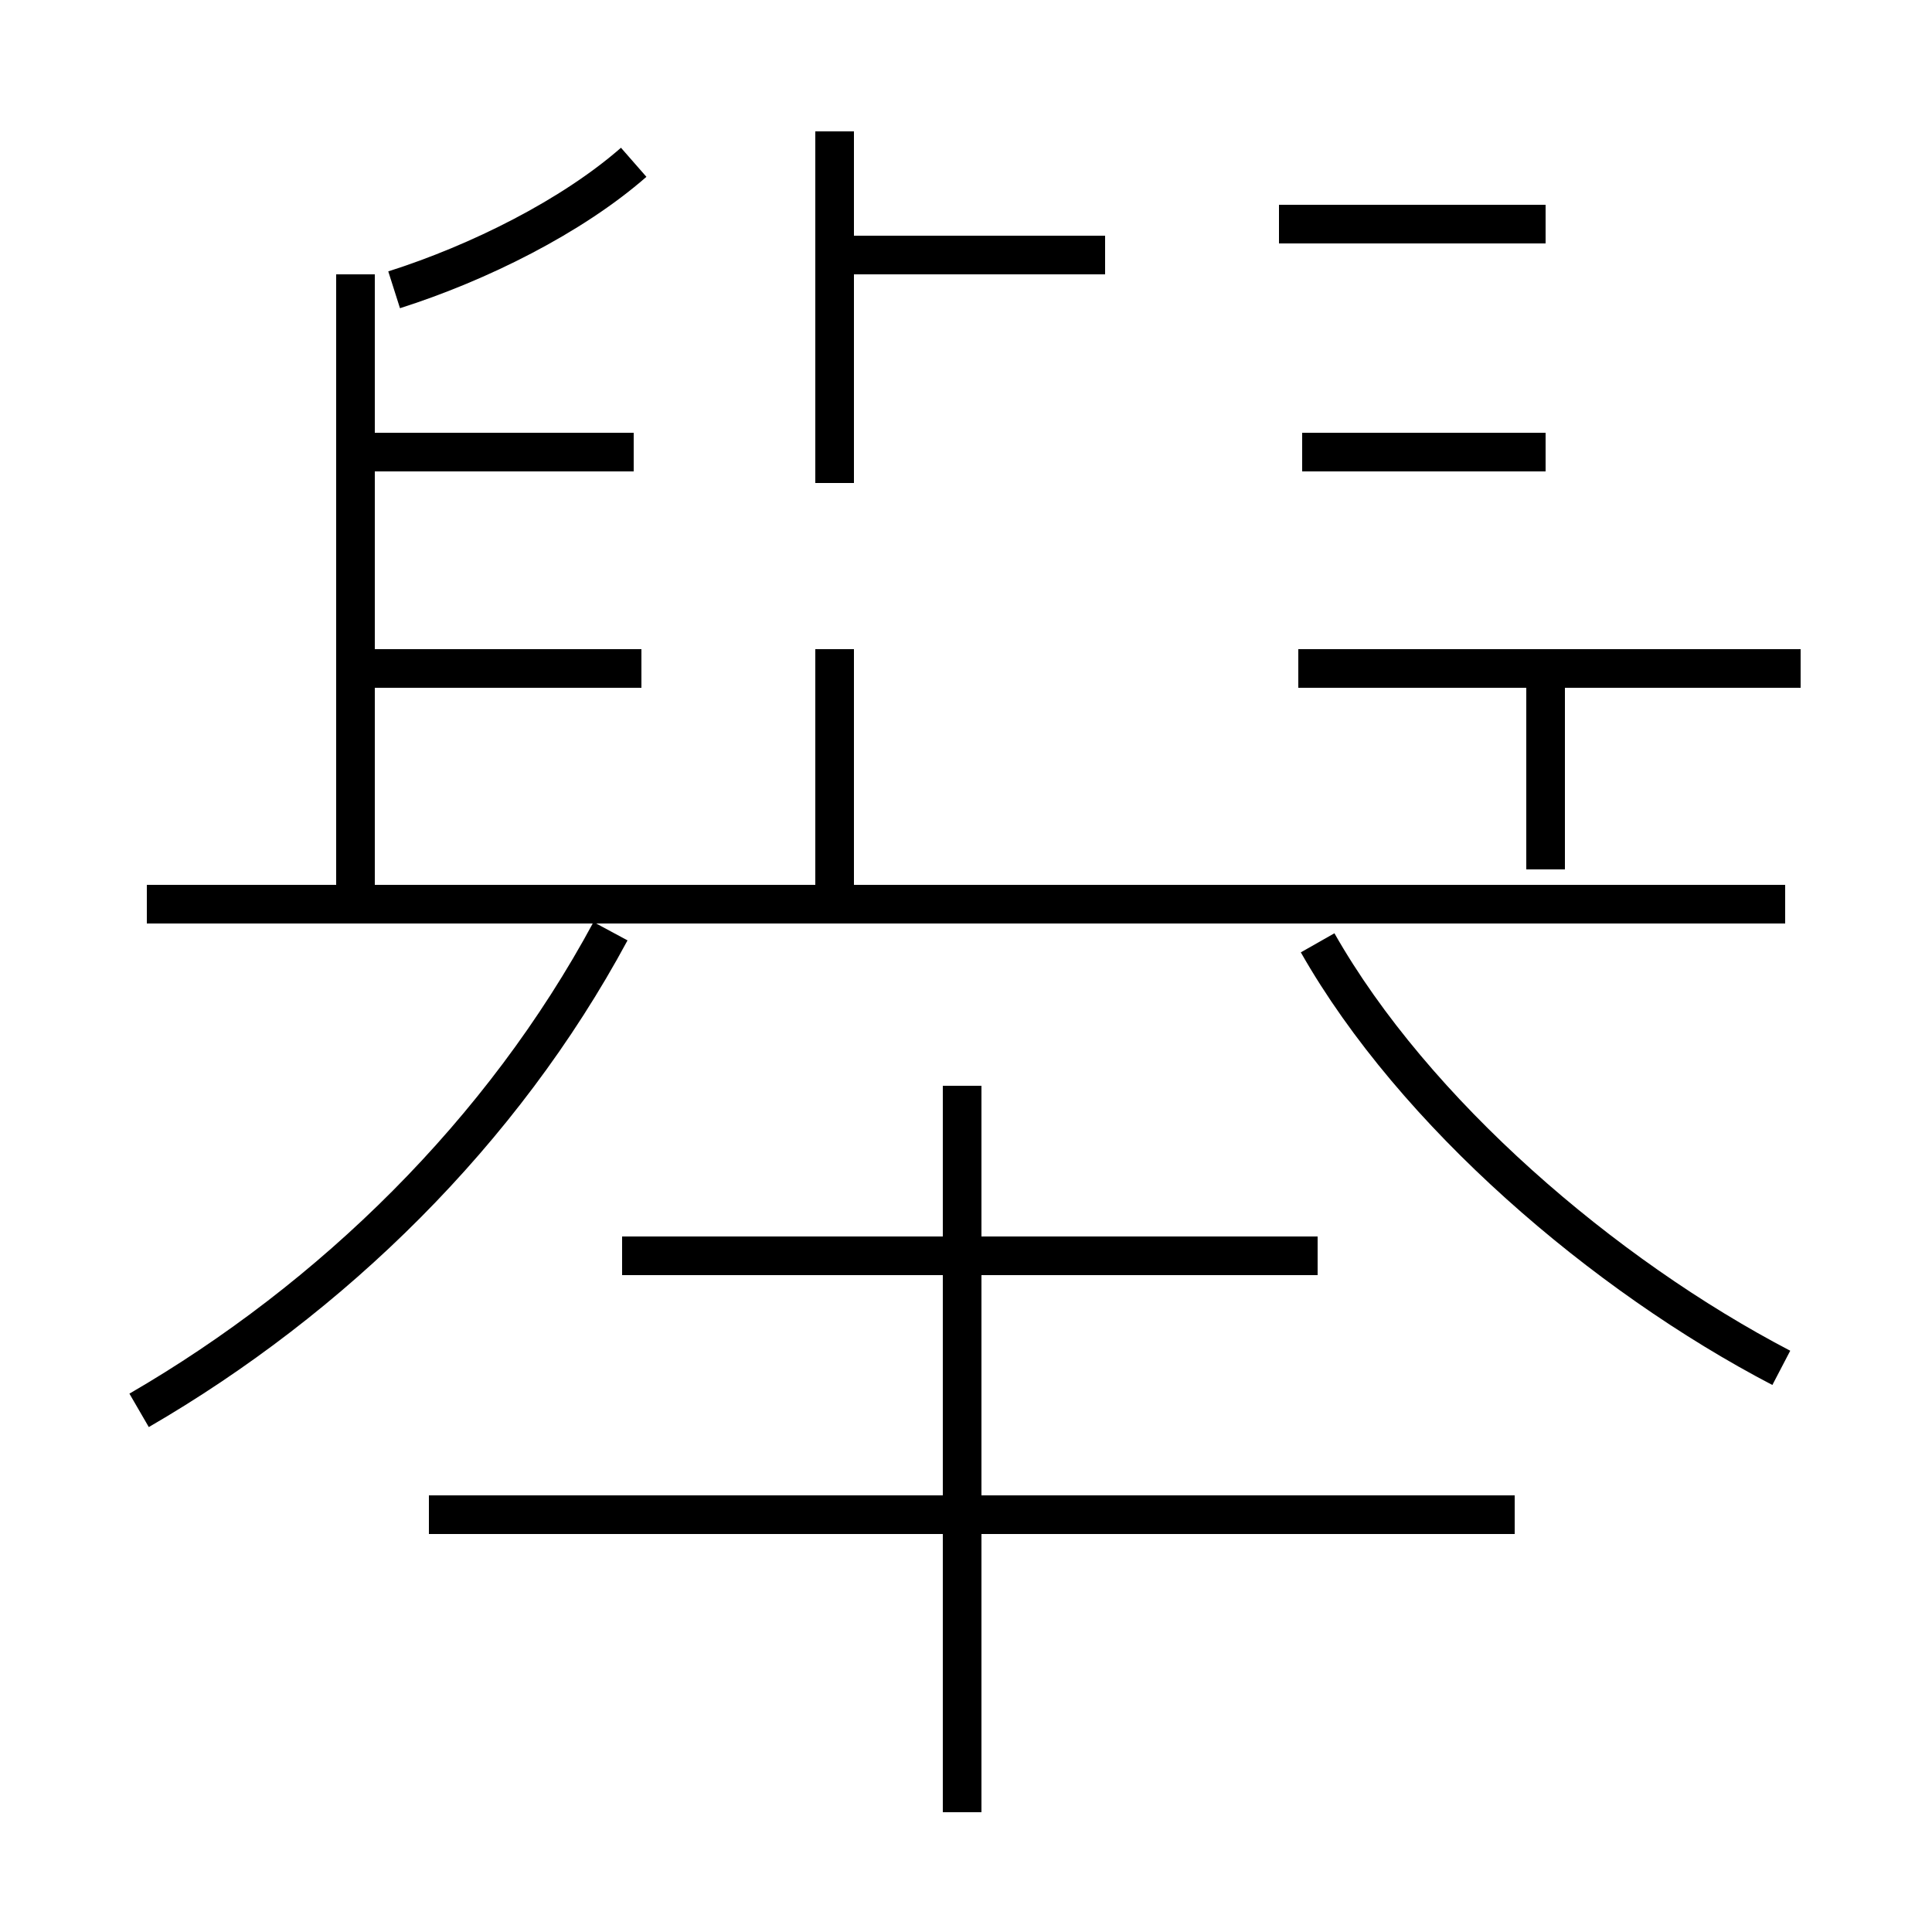 <?xml version='1.0' encoding='utf8'?>
<svg viewBox="0.0 -6.0 50.0 50.0" version="1.1" xmlns="http://www.w3.org/2000/svg">
<rect x="0.0" y="-6.0" width="50.0" height="50.0" fill="#808080" stroke="none"/>
<rect x="-1000" y="-1000" width="2000" height="2000" stroke="white" fill="white"/>
<g style="fill:white;stroke:#000000;  stroke-width:1">
<path d="M 46.1 -8.6 C 41.5 -11.0 36.6 -15.2 34.1 -19.6 M 3.6 -7.5 C 8.6 -10.4 13.0 -14.7 15.8 -19.9 M 39.2 -4.8 L 11.1 -4.8 M 24.9 2.9 L 24.9 -15.9 M 34.1 -11.5 L 16.1 -11.5 M 16.6 -26.7 L 9.2 -26.7 M 9.2 -21.1 L 9.2 -36.9 M 16.4 -32.3 L 9.2 -32.3 M 21.6 -20.6 L 21.6 -27.2 M 46.2 -20.6 L 3.8 -20.6 M 10.2 -36.5 C 12.4 -37.2 14.8 -38.4 16.4 -39.8 M 28.6 -37.4 L 21.9 -37.4 M 33.6 -26.7 L 46.6 -26.7 M 21.6 -31.5 L 21.6 -40.6 M 40.0 -32.3 L 33.7 -32.3 M 40.0 -38.2 L 33.1 -38.2 M 40.0 -21.5 L 40.0 -27.1" transform="translate(0.0 38.0)" />
</g>
</svg>